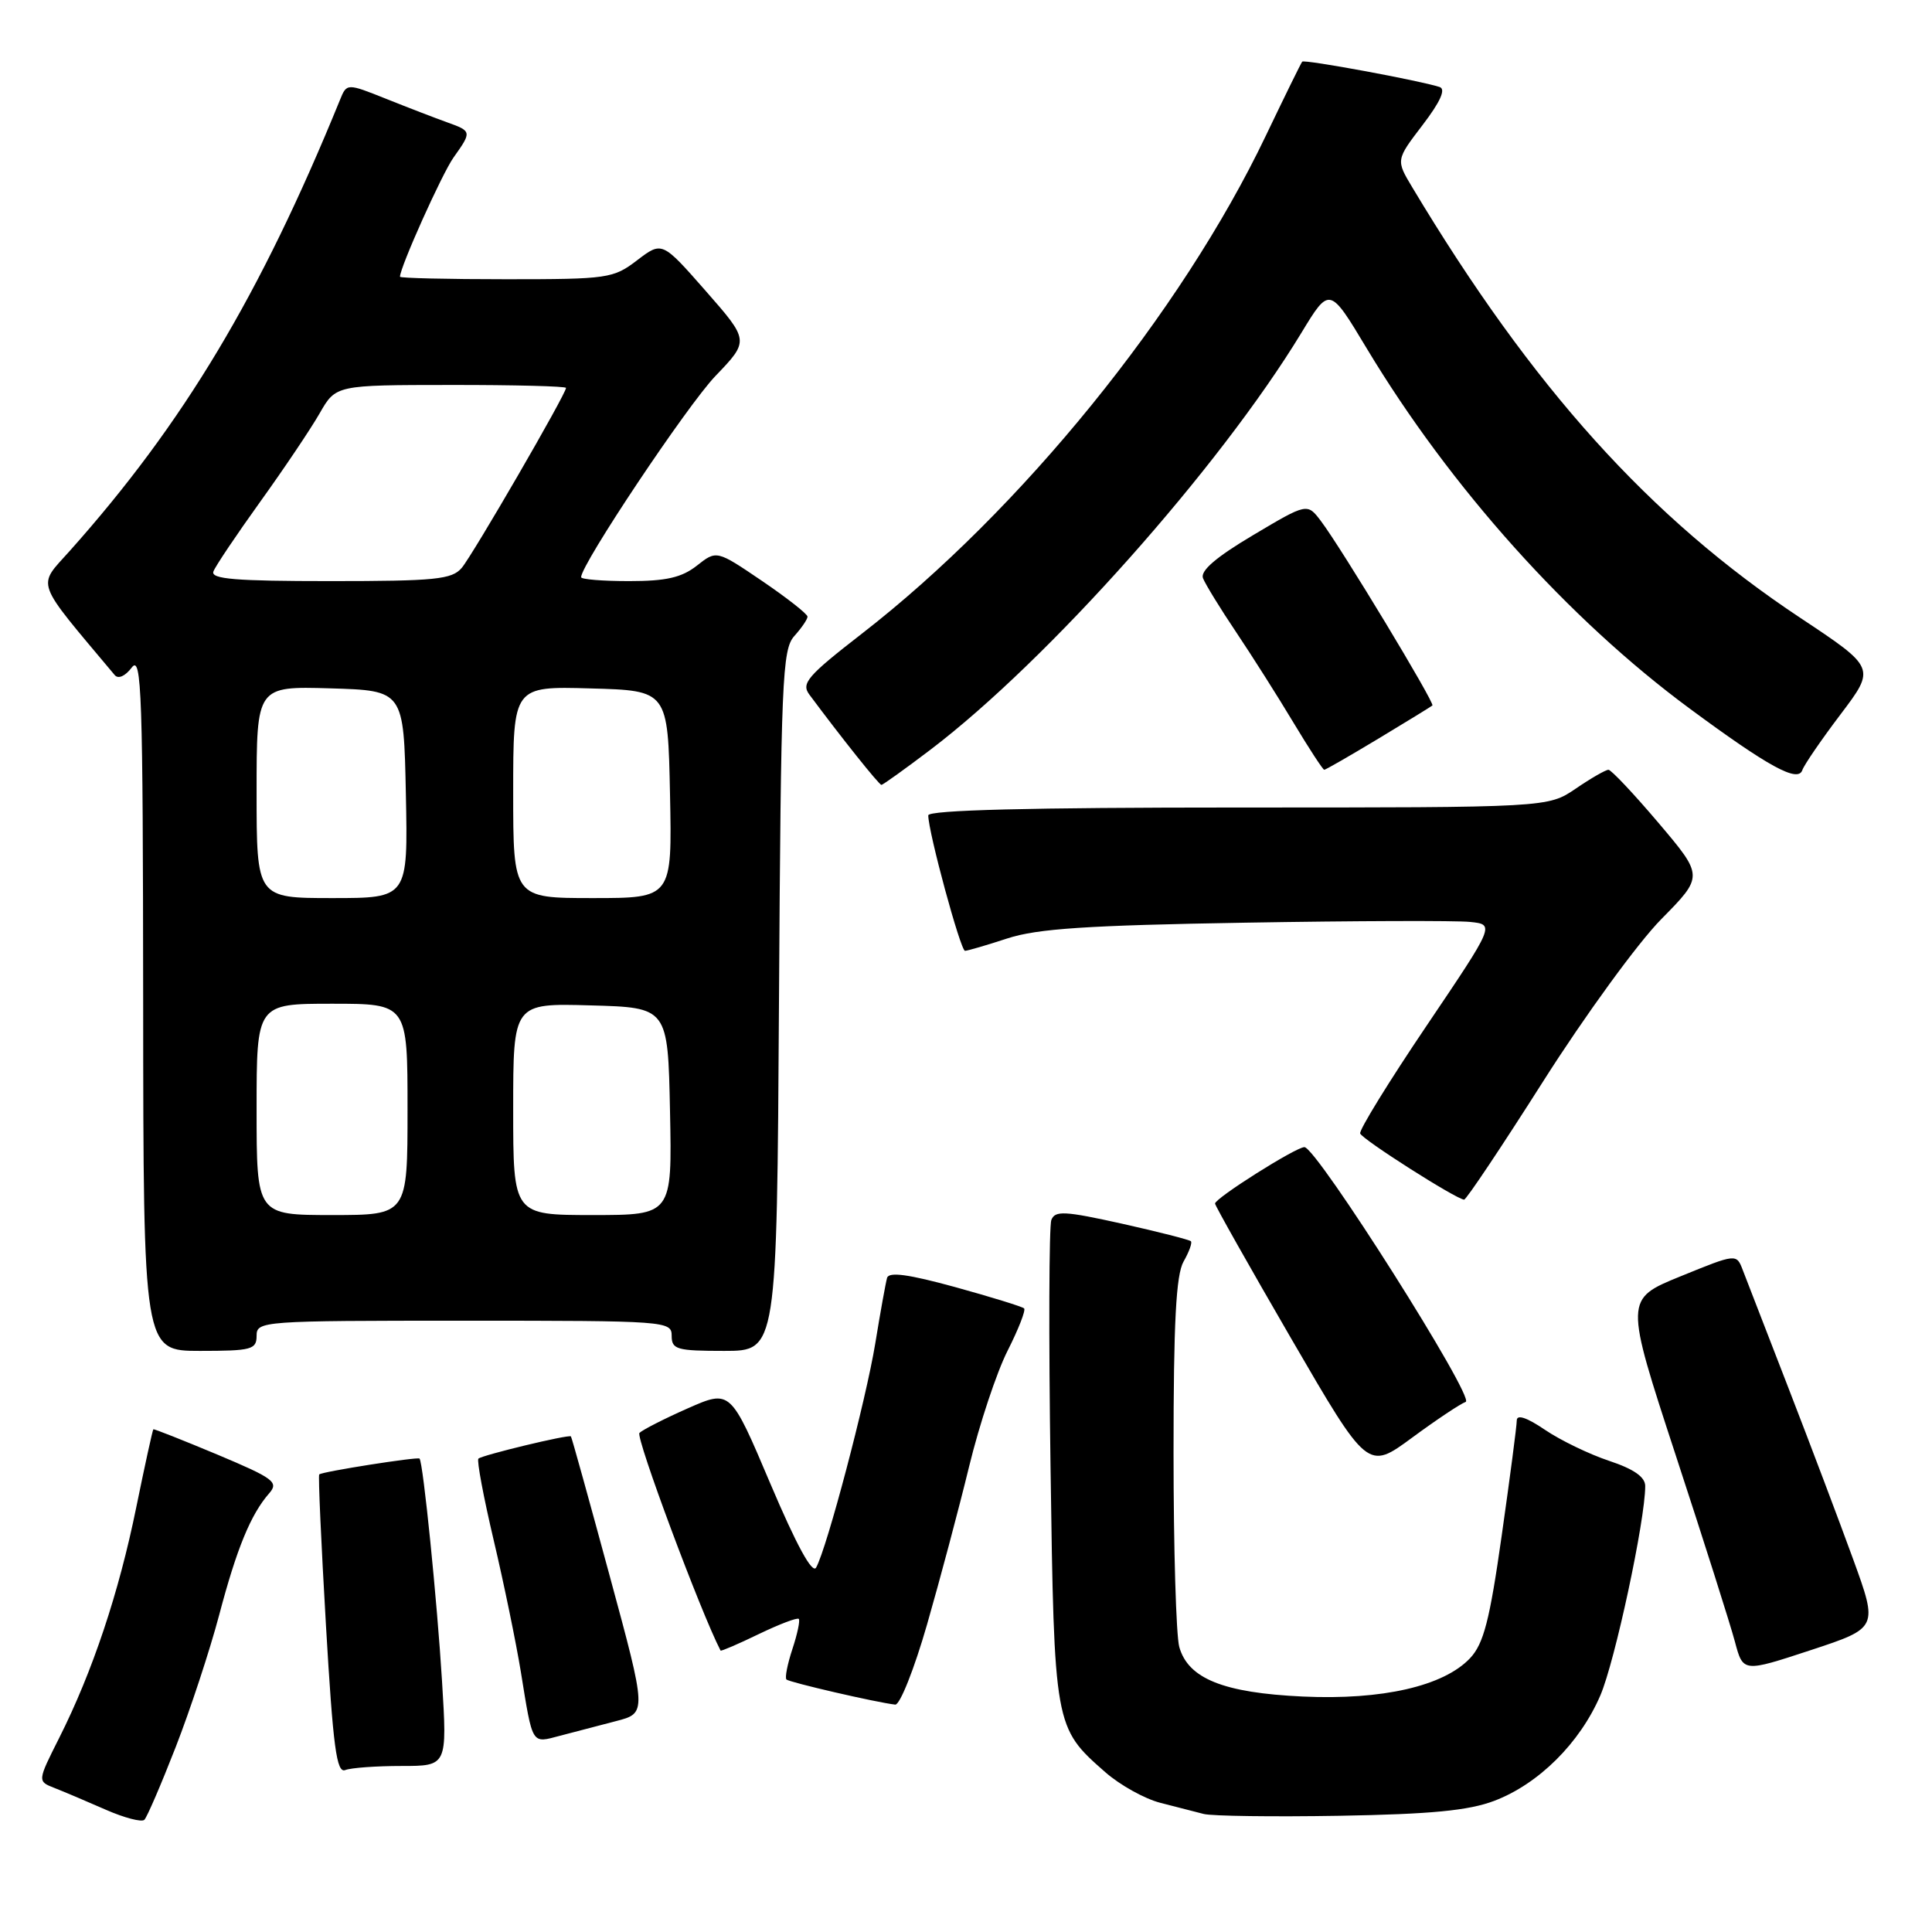 <?xml version="1.0" encoding="UTF-8" standalone="no"?>
<!DOCTYPE svg PUBLIC "-//W3C//DTD SVG 1.1//EN" "http://www.w3.org/Graphics/SVG/1.1/DTD/svg11.dtd" >
<svg xmlns="http://www.w3.org/2000/svg" xmlns:xlink="http://www.w3.org/1999/xlink" version="1.1" viewBox="0 0 256 256">
 <g >
 <path fill="currentColor"
d=" M 23.28 231.50 C 25.21 226.55 27.80 218.68 29.04 214.00 C 31.37 205.17 33.23 200.65 35.67 197.87 C 36.96 196.39 36.29 195.89 28.80 192.74 C 24.23 190.83 20.42 189.32 20.32 189.39 C 20.22 189.47 19.20 194.13 18.05 199.75 C 15.75 211.06 12.26 221.51 7.85 230.27 C 4.95 236.03 4.95 236.03 7.23 236.92 C 8.48 237.41 11.52 238.70 14.00 239.79 C 16.48 240.88 18.79 241.48 19.13 241.13 C 19.48 240.79 21.35 236.45 23.28 231.50 Z  M 198.00 238.62 C 203.87 236.39 209.34 230.96 212.05 224.66 C 213.99 220.16 218.00 201.44 218.00 196.91 C 218.00 195.71 216.50 194.66 213.22 193.57 C 210.60 192.70 206.77 190.85 204.72 189.46 C 202.32 187.83 200.99 187.38 200.98 188.21 C 200.98 188.92 200.08 195.77 198.99 203.43 C 197.39 214.73 196.59 217.80 194.80 219.71 C 191.31 223.42 183.16 225.29 172.61 224.80 C 162.12 224.31 157.44 222.43 156.26 218.23 C 155.84 216.73 155.50 205.15 155.50 192.50 C 155.50 175.19 155.83 168.92 156.83 167.16 C 157.56 165.88 158.00 164.67 157.80 164.47 C 157.60 164.27 153.48 163.22 148.65 162.14 C 141.08 160.46 139.79 160.39 139.31 161.65 C 139.00 162.45 138.95 177.14 139.20 194.30 C 139.69 228.83 139.71 228.90 146.44 234.81 C 148.38 236.52 151.67 238.35 153.74 238.88 C 155.81 239.41 158.40 240.08 159.50 240.36 C 160.60 240.64 168.70 240.75 177.50 240.60 C 189.63 240.39 194.59 239.91 198.00 238.62 Z  M 53.21 234.00 C 59.26 234.00 59.26 234.00 58.57 222.75 C 57.93 212.24 56.07 193.78 55.59 193.27 C 55.34 193.01 42.66 195.00 42.30 195.37 C 42.15 195.51 42.56 204.50 43.19 215.35 C 44.14 231.59 44.60 234.99 45.75 234.54 C 46.53 234.24 49.88 234.00 53.21 234.00 Z  M 81.61 228.06 C 85.72 227.00 85.72 227.00 80.77 208.75 C 78.05 198.71 75.75 190.42 75.65 190.33 C 75.38 190.04 63.84 192.82 63.39 193.28 C 63.16 193.51 64.07 198.38 65.42 204.10 C 66.77 209.82 68.38 217.65 69.01 221.50 C 70.61 231.36 70.39 231.00 74.19 230.00 C 76.01 229.52 79.35 228.65 81.61 228.06 Z  M 122.84 215.25 C 124.54 209.34 127.05 199.92 128.41 194.33 C 129.77 188.73 132.07 181.82 133.51 178.98 C 134.95 176.13 135.94 173.61 135.70 173.37 C 135.47 173.14 131.36 171.87 126.58 170.55 C 120.38 168.85 117.78 168.49 117.54 169.33 C 117.36 169.97 116.65 173.88 115.98 178.00 C 114.74 185.56 109.57 205.16 108.14 207.71 C 107.64 208.60 105.54 204.75 102.08 196.60 C 96.79 184.12 96.79 184.12 91.14 186.61 C 88.04 187.98 85.16 189.45 84.73 189.87 C 84.19 190.41 92.84 213.63 95.48 218.71 C 95.54 218.82 97.81 217.85 100.53 216.53 C 103.25 215.22 105.64 214.31 105.84 214.51 C 106.04 214.70 105.66 216.50 105.00 218.50 C 104.34 220.50 103.98 222.32 104.21 222.54 C 104.59 222.92 116.10 225.58 118.62 225.87 C 119.24 225.94 121.14 221.16 122.84 215.25 Z  M 245.55 206.60 C 243.73 201.60 239.89 191.43 237.01 184.00 C 234.13 176.57 231.39 169.51 230.93 168.30 C 230.09 166.10 230.09 166.10 222.68 169.12 C 215.27 172.14 215.27 172.14 222.04 192.82 C 225.77 204.19 229.30 215.32 229.89 217.55 C 230.97 221.60 230.97 221.60 239.91 218.66 C 248.86 215.71 248.86 215.71 245.55 206.60 Z  M 194.21 185.76 C 195.54 185.32 174.45 152.00 172.84 152.00 C 171.71 152.00 161.00 158.76 161.00 159.48 C 161.00 159.75 165.55 167.82 171.11 177.40 C 181.23 194.83 181.23 194.83 187.11 190.50 C 190.34 188.12 193.54 185.99 194.21 185.76 Z  M 34.00 177.00 C 34.00 175.05 34.67 175.00 61.50 175.00 C 88.33 175.00 89.00 175.05 89.00 177.00 C 89.00 178.81 89.67 179.00 95.97 179.00 C 102.94 179.00 102.94 179.00 103.22 132.60 C 103.48 90.06 103.65 86.05 105.25 84.28 C 106.21 83.21 107.00 82.06 107.00 81.71 C 107.00 81.36 104.29 79.23 100.98 76.98 C 94.95 72.89 94.95 72.89 92.34 74.95 C 90.33 76.53 88.27 77.00 83.37 77.00 C 79.86 77.00 77.00 76.77 77.00 76.48 C 77.00 74.78 91.06 53.72 94.80 49.82 C 99.29 45.14 99.29 45.14 93.51 38.55 C 87.73 31.97 87.73 31.97 84.43 34.48 C 81.27 36.90 80.55 37.00 67.07 37.00 C 59.33 37.00 53.00 36.85 53.00 36.67 C 53.00 35.42 58.58 22.99 60.11 20.85 C 62.53 17.45 62.52 17.38 59.25 16.21 C 57.74 15.67 54.13 14.28 51.23 13.12 C 45.95 11.01 45.95 11.01 45.04 13.26 C 34.49 39.12 24.33 56.09 9.25 72.99 C 4.90 77.87 4.45 76.62 15.20 89.45 C 15.67 90.01 16.59 89.60 17.46 88.45 C 18.77 86.72 18.94 91.81 18.97 132.75 C 19.00 179.00 19.00 179.00 26.50 179.00 C 33.33 179.00 34.00 178.82 34.00 177.00 Z  M 204.50 143.25 C 210.00 134.59 217.03 124.93 220.12 121.80 C 225.74 116.10 225.74 116.10 219.77 109.05 C 216.48 105.17 213.49 102.00 213.13 102.00 C 212.76 102.00 210.81 103.12 208.79 104.50 C 205.11 107.00 205.11 107.00 164.05 107.00 C 136.40 107.00 123.00 107.34 123.00 108.04 C 123.00 110.24 127.28 126.00 127.87 125.99 C 128.22 125.98 130.75 125.24 133.50 124.34 C 137.45 123.05 144.08 122.61 165.00 122.26 C 179.57 122.01 192.98 121.97 194.79 122.16 C 198.08 122.50 198.08 122.50 189.02 135.93 C 184.03 143.32 180.08 149.74 180.23 150.19 C 180.49 150.97 192.93 158.89 194.00 158.96 C 194.28 158.98 199.00 151.91 204.50 143.25 Z  M 123.33 99.31 C 138.87 87.49 161.61 61.93 172.43 44.12 C 176.17 37.96 176.17 37.96 181.09 46.15 C 192.16 64.57 207.83 82.04 223.92 93.91 C 234.36 101.62 238.25 103.74 238.82 102.04 C 239.05 101.36 241.32 98.04 243.88 94.66 C 248.54 88.50 248.54 88.50 238.52 81.85 C 218.63 68.66 203.05 51.37 187.15 24.85 C 184.96 21.20 184.96 21.20 188.49 16.58 C 190.85 13.49 191.61 11.81 190.76 11.53 C 188.21 10.69 172.82 7.84 172.55 8.17 C 172.39 8.35 170.22 12.78 167.72 18.00 C 156.53 41.42 135.24 67.66 114.17 83.99 C 106.99 89.56 106.14 90.55 107.24 92.03 C 111.45 97.70 116.48 104.00 116.79 104.00 C 116.99 104.00 119.93 101.89 123.33 99.31 Z  M 182.65 97.87 C 186.42 95.60 189.64 93.62 189.80 93.48 C 190.16 93.18 177.75 72.64 175.05 69.07 C 173.22 66.64 173.22 66.64 166.04 70.91 C 161.14 73.82 159.03 75.63 159.40 76.61 C 159.71 77.40 161.68 80.62 163.80 83.77 C 165.91 86.92 169.33 92.31 171.39 95.75 C 173.46 99.19 175.29 102.00 175.47 102.00 C 175.65 102.00 178.88 100.14 182.65 97.87 Z  M 34.00 147.00 C 34.00 133.00 34.00 133.00 44.00 133.00 C 54.00 133.00 54.00 133.00 54.00 147.00 C 54.00 161.00 54.00 161.00 44.00 161.00 C 34.00 161.00 34.00 161.00 34.00 147.00 Z  M 68.00 146.97 C 68.00 132.93 68.00 132.93 78.25 133.22 C 88.50 133.50 88.50 133.50 88.78 147.25 C 89.06 161.00 89.06 161.00 78.53 161.00 C 68.00 161.00 68.00 161.00 68.00 146.97 Z  M 34.00 104.96 C 34.00 90.93 34.00 90.93 43.75 91.21 C 53.50 91.50 53.50 91.50 53.78 105.25 C 54.06 119.00 54.06 119.00 44.03 119.00 C 34.00 119.00 34.00 119.00 34.00 104.96 Z  M 68.00 104.97 C 68.00 90.93 68.00 90.93 78.25 91.22 C 88.50 91.50 88.50 91.50 88.78 105.25 C 89.06 119.00 89.06 119.00 78.53 119.00 C 68.00 119.00 68.00 119.00 68.00 104.97 Z  M 28.28 75.72 C 28.54 75.02 31.34 70.86 34.49 66.47 C 37.64 62.09 41.18 56.82 42.36 54.76 C 44.50 51.02 44.50 51.02 59.75 51.01 C 68.14 51.00 75.00 51.18 75.00 51.40 C 75.00 52.21 62.63 73.55 61.18 75.25 C 59.88 76.78 57.69 77.00 43.74 77.00 C 31.22 77.00 27.89 76.73 28.28 75.72 Z "/>
</g>
</svg>